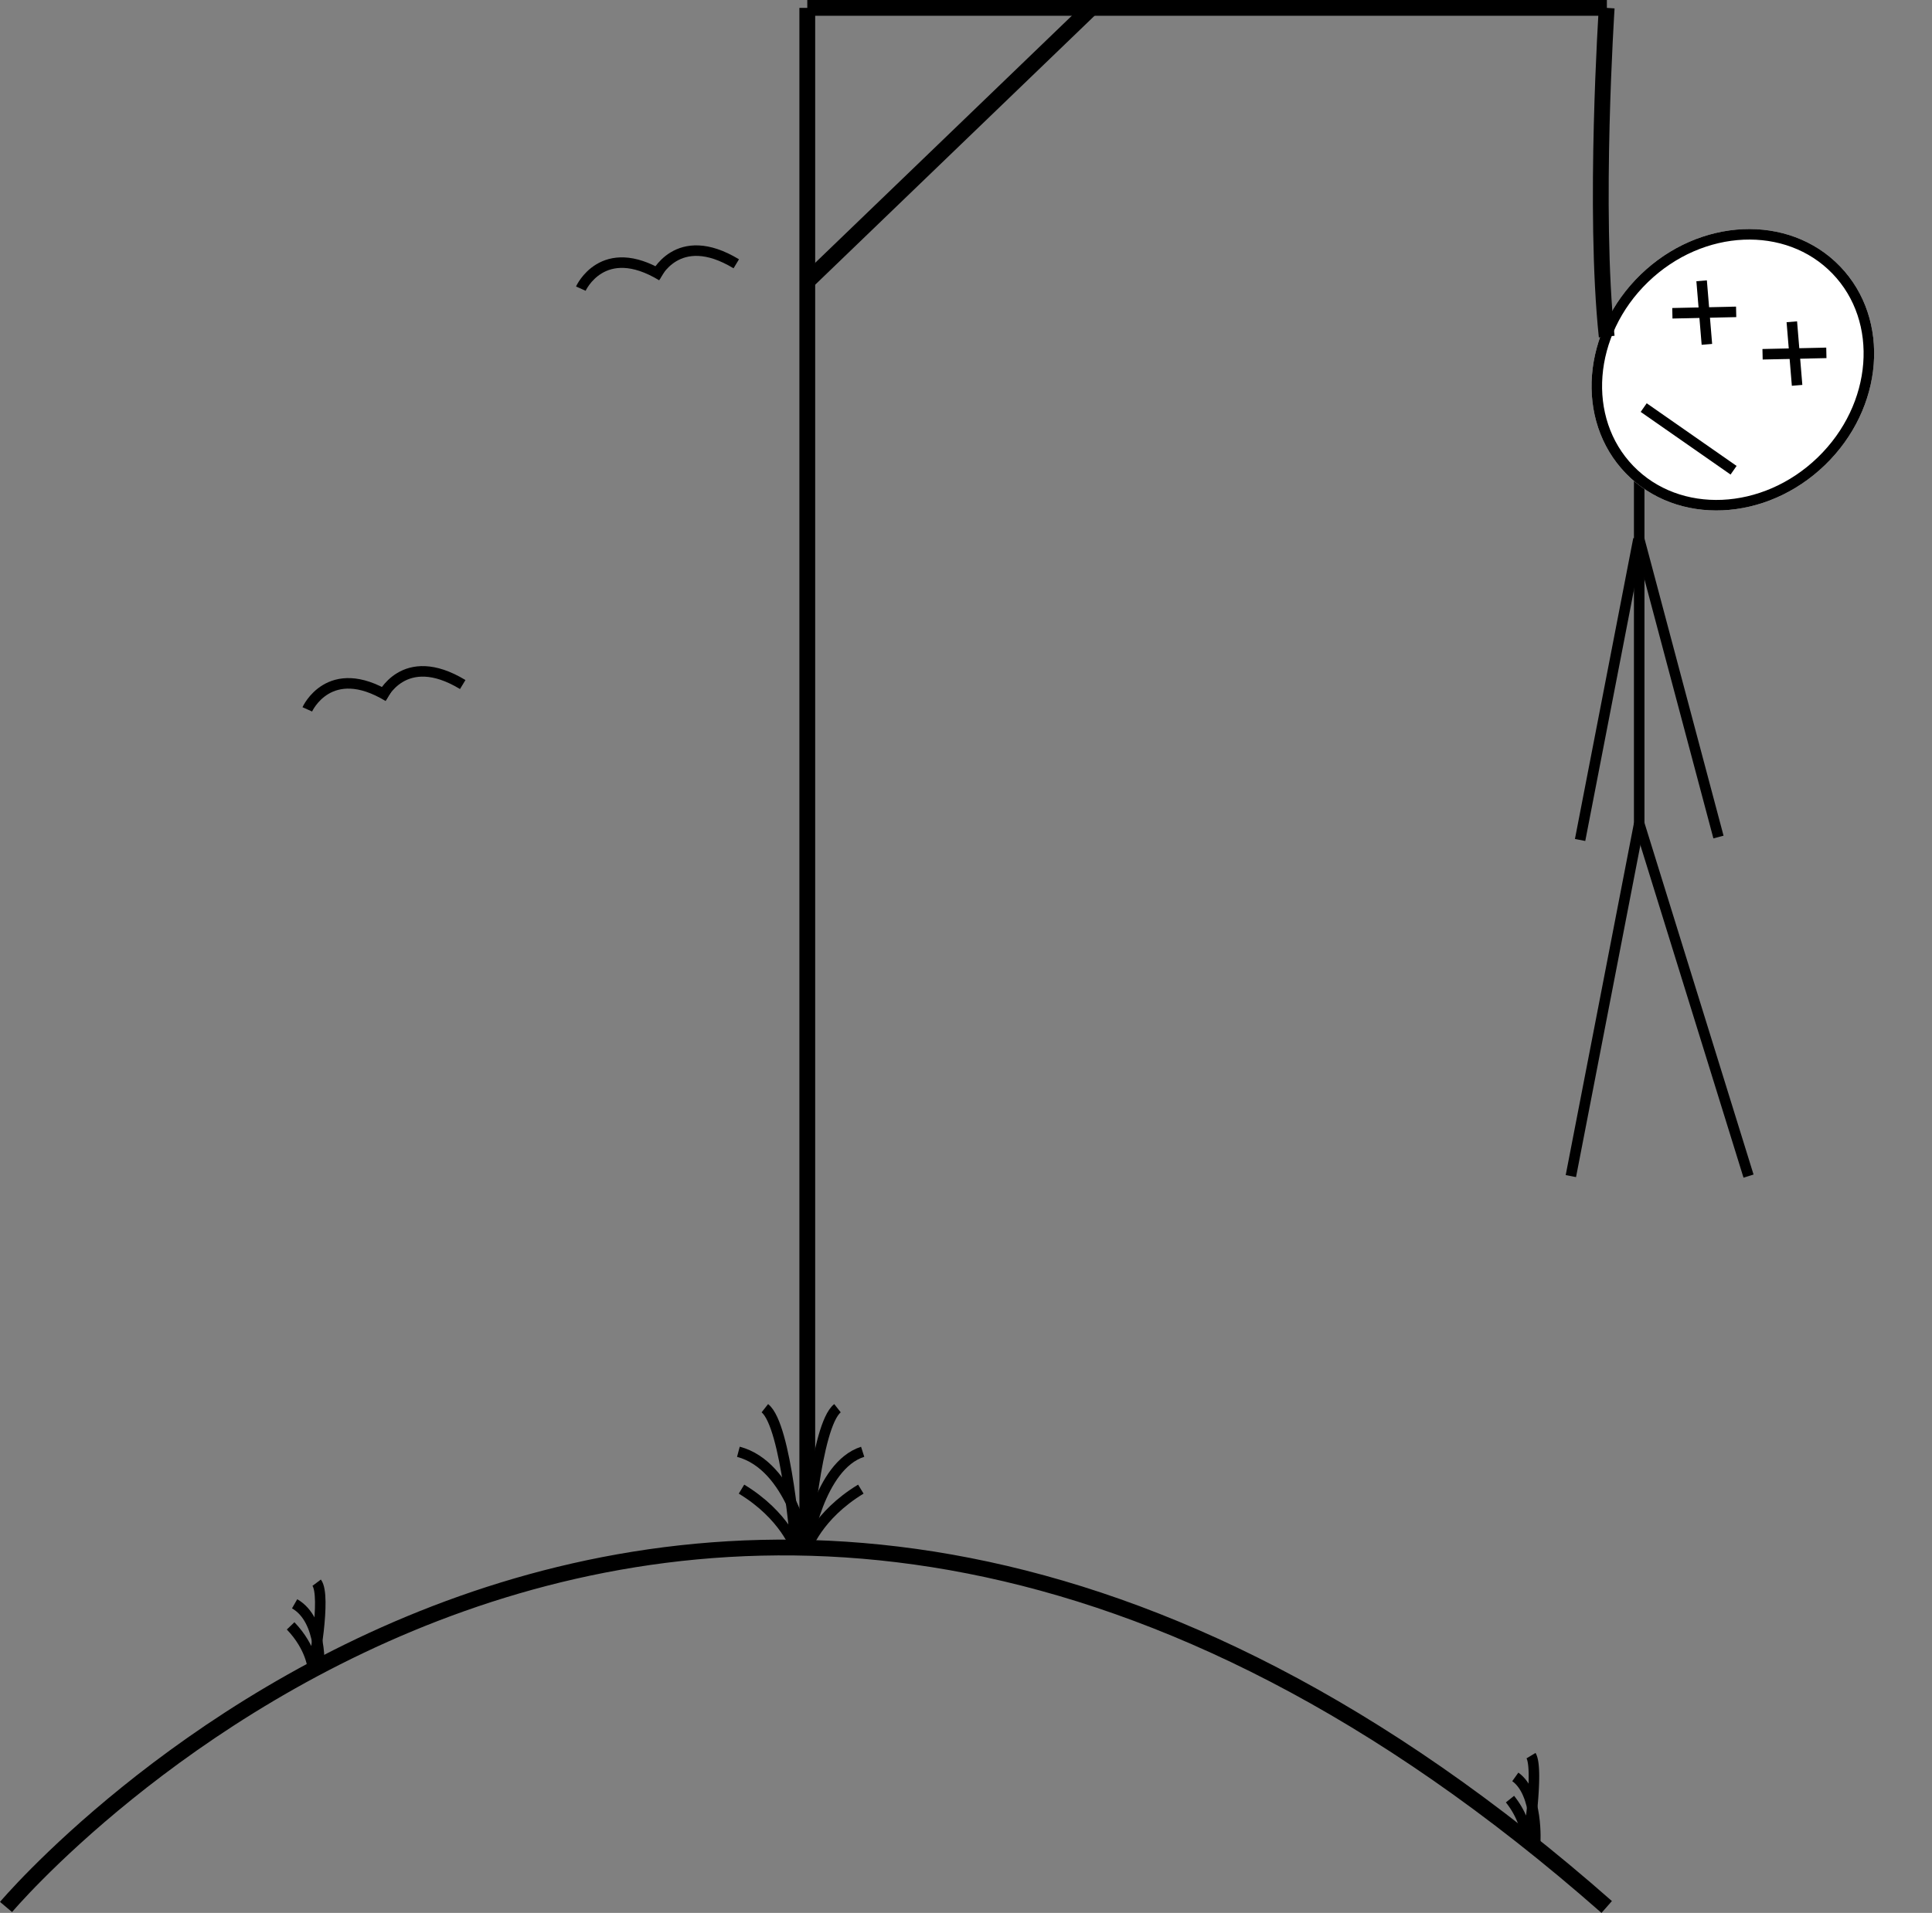 <svg xmlns="http://www.w3.org/2000/svg" width="367.271" height="363.729" viewBox="0 0 367.271 363.729"><rect x="0" y="0" width="367.271" height="363.729" fill="#808080" stroke="none"/><g transform="translate(-1420.035 -618)"><line x1="20.784" y1="67.029" transform="translate(1731.645 774.599)" fill="none" stroke="#000" stroke-width="2"/><line y1="67.029" x2="12.99" transform="translate(1718.655 774.599)" fill="none" stroke="#000" stroke-width="2"/><line x1="15.069" y1="56.637" transform="translate(1731.645 720.521)" fill="none" stroke="#000" stroke-width="2"/><line y1="57.217" x2="11.09" transform="translate(1720.41 720.5)" fill="none" stroke="#000" stroke-width="2"/><line y2="69.108" transform="translate(1731.645 707.492)" fill="none" stroke="#000" stroke-width="2"/><g transform="translate(1460 157)"><path d="M473.2,513.6s4.15-9.257,15.413-2.44" transform="translate(-402.75 2.28)" fill="none" stroke="#000" stroke-width="2"/><path d="M473.2,513.6s4.15-9.257,15.413-2.44" transform="translate(-388.613 0)" fill="none" stroke="#000" stroke-width="2"/></g><g transform="translate(1408 237)"><path d="M473.2,513.6s4.15-9.257,15.413-2.44" transform="translate(-402.75 2.28)" fill="none" stroke="#000" stroke-width="2"/><path d="M473.2,513.6s4.15-9.257,15.413-2.44" transform="translate(-388.613 0)" fill="none" stroke="#000" stroke-width="2"/></g><g transform="translate(1307 103)"><g transform="matrix(0.695, 0.719, -0.719, 0.695, 445.294, 547.506)" fill="#fff" stroke="#000" stroke-width="2"><ellipse cx="25.201" cy="28.319" rx="25.201" ry="28.319" stroke="none"/><ellipse cx="25.201" cy="28.319" rx="24.201" ry="27.319" fill="none"/></g><g transform="translate(436.512 568.389) rotate(42)"><line x2="8.833" y2="8.314" transform="translate(0 0)" fill="none" stroke="#000" stroke-width="2"/><line x1="8.833" y2="8.314" transform="translate(0 0)" fill="none" stroke="#000" stroke-width="2"/></g><g transform="translate(453.659 576.183) rotate(42)"><line x2="8.833" y2="8.314" transform="translate(0 0)" fill="none" stroke="#000" stroke-width="2"/><line x1="8.833" y2="8.314" transform="translate(0 0)" fill="none" stroke="#000" stroke-width="2"/></g><line x2="17.086" y2="11.913" transform="translate(425.5 592.5)" fill="none" stroke="#000" stroke-width="2"/></g><path d="M793.466,493.5s-2.533,38.5,0,62.5" transform="translate(932 126)" fill="none" stroke="#000" stroke-width="3"/><line y1="52" x2="54" transform="translate(1573.5 619.5)" fill="none" stroke="#000" stroke-width="3"/><line x2="152" transform="translate(1573.5 619.5)" fill="none" stroke="#000" stroke-width="3"/><line y1="293" transform="translate(1573.5 619.5)" fill="none" stroke="#000" stroke-width="3"/><path d="M641.324,786.252s-2.863-15.542-12.922-18.205" transform="translate(932 126)" fill="none" stroke="#000" stroke-width="2"/><path d="M628.994,775.148c8.284,5.03,10.355,11.352,10.355,11.352s-1.775-23.482-5.917-26.737" transform="translate(932 126)" fill="none" stroke="#000" stroke-width="2"/><path d="M628.4,786.252s2.372-15.542,10.705-18.205" transform="translate(944.922 126)" fill="none" stroke="#000" stroke-width="2"/><path d="M639.349,775.148c-8.284,5.03-10.355,11.352-10.355,11.352s1.775-23.482,5.917-26.737" transform="translate(944.33 126)" fill="none" stroke="#000" stroke-width="2"/><path d="M526.182,876.6s129.623-153.79,304.285,0" transform="translate(895 104)" fill="none" stroke="#000" stroke-width="3"/><path d="M7.735,10.9S6.021,1.594,0,0" transform="matrix(0.966, 0.259, -0.259, 0.966, 1476.044, 922.95)" fill="none" stroke="#000" stroke-width="2"/><path d="M0,9.209C4.958,12.219,6.2,16,6.2,16S5.136,1.948,2.656,0" transform="matrix(0.966, 0.259, -0.259, 0.966, 1477.669, 918.252)" fill="none" stroke="#000" stroke-width="2"/><path d="M9.9,0s-3.047,9.012.38,13.159" transform="matrix(-0.966, 0.259, -0.259, -0.966, 1721.433, 965.914)" fill="none" stroke="#000" stroke-width="2"/><path d="M4.178,8.827A16.01,16.01,0,0,1,3.006,0s-5.648,12.924-4.83,15.773" transform="matrix(-0.966, 0.259, -0.259, -0.966, 1713.404, 967.536)" fill="none" stroke="#000" stroke-width="2"/></g></svg>